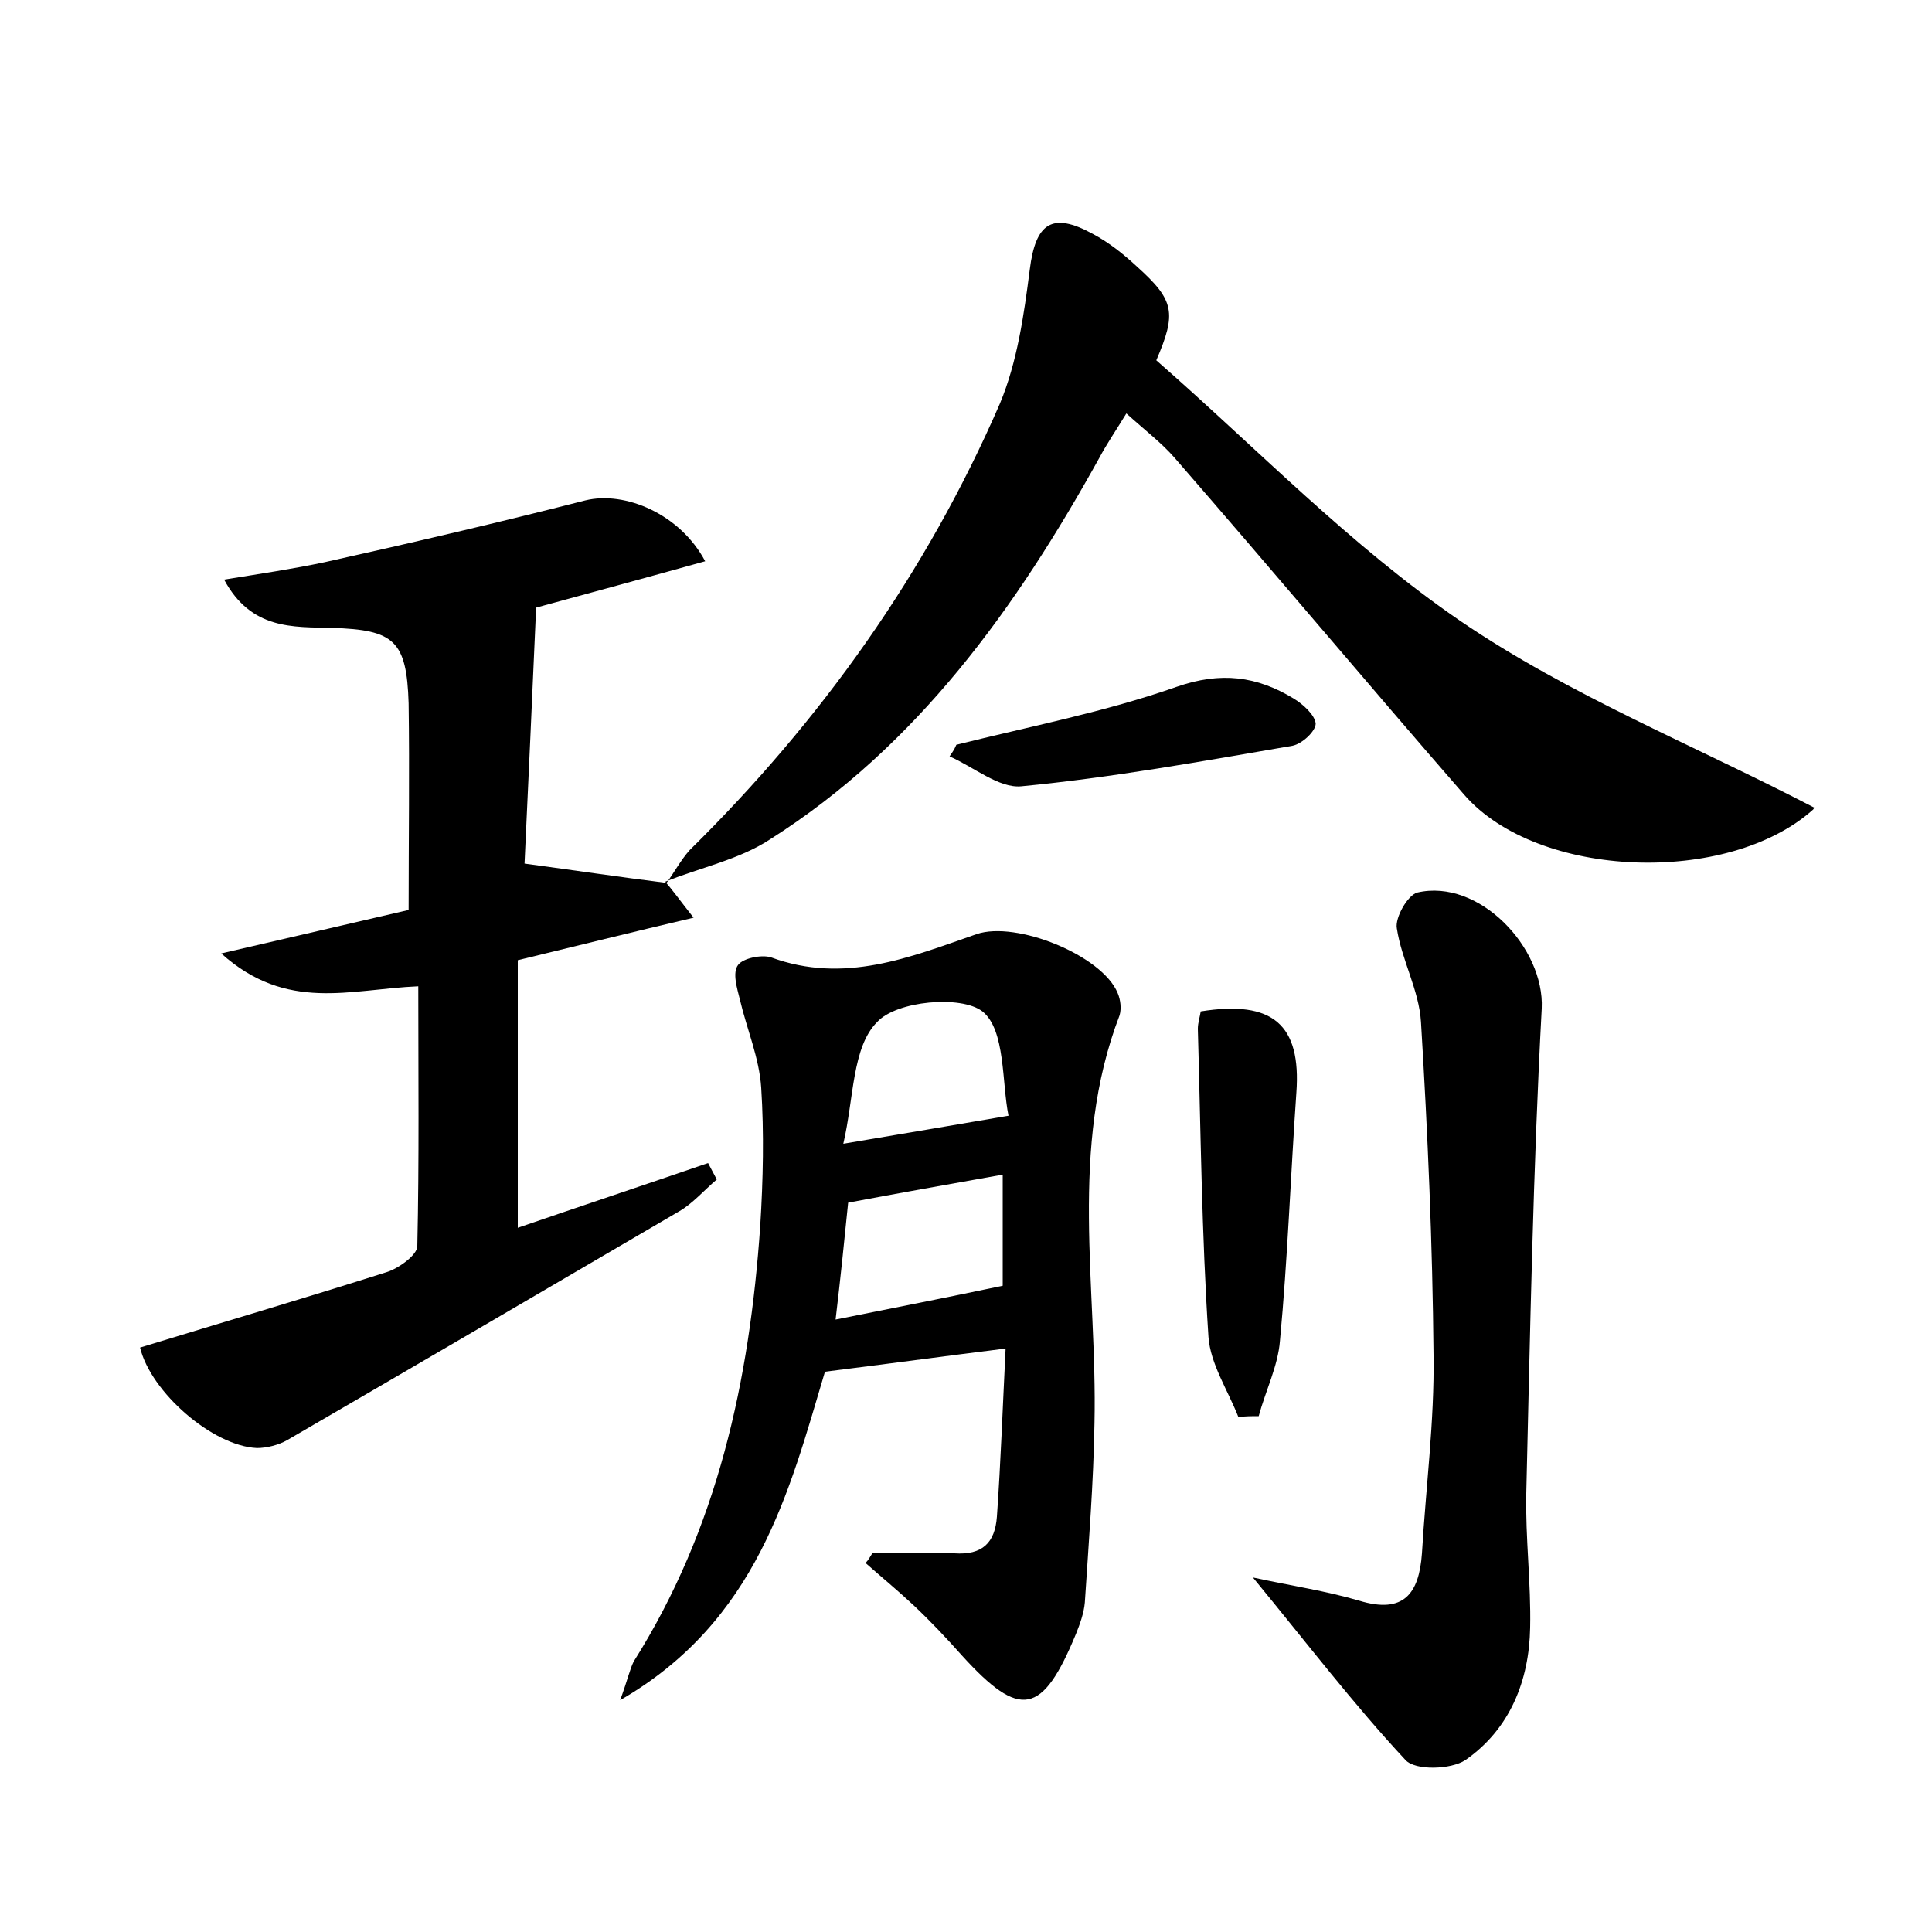 <?xml version="1.0" encoding="utf-8"?>
<!-- Generator: Adobe Illustrator 22.0.0, SVG Export Plug-In . SVG Version: 6.00 Build 0)  -->
<svg version="1.1" id="图层_1" xmlns="http://www.w3.org/2000/svg" xmlns:xlink="http://www.w3.org/1999/xlink" x="0px" y="0px"
	 viewBox="0 0 200 200" style="enable-background:new 0 0 200 200;" xml:space="preserve">
<style type="text/css">
	.st0{fill:#FFFFFF;}
</style>
<g>
	
	<path d="M68.8,91.2c0.8,0.9,1.5,1.9,3,3.8c-6.4,1.5-12,2.9-18.2,4.4c0,9.1,0,18.2,0,27.7c6.4-2.2,13-4.4,19.7-6.7
		c0.3,0.6,0.6,1.1,0.9,1.7c-1.3,1.1-2.5,2.5-3.9,3.3c-13.5,7.9-27,15.8-40.6,23.7c-0.9,0.5-2.1,0.8-3.1,0.8
		c-4.6-0.2-11-5.8-12.1-10.4c8.5-2.6,17-5.1,25.5-7.8c1.3-0.4,3.2-1.8,3.2-2.7c0.2-8.9,0.1-17.8,0.1-26.9
		c-7.1,0.3-13.6,2.7-20.4-3.4c7.3-1.7,13.4-3.1,19.4-4.5c0-7.4,0.1-14.4,0-21.4c-0.2-6.5-1.5-7.6-7.9-7.8c-4.1-0.1-8.4,0.2-11.2-5
		c3.7-0.6,7.1-1.1,10.4-1.8c9-2,18-4.1,27-6.4c4.1-1,9.8,1.4,12.4,6.3c-6.1,1.7-12,3.3-17.5,4.8c-0.4,9-0.8,18.1-1.2,26.5
		c5.2,0.7,9.9,1.4,14.7,2L68.8,91.2z"/>
	<path d="M90.3,160.8c2.8,0,5.7-0.1,8.5,0c2.9,0.2,4.2-1.1,4.4-3.8c0.4-5.7,0.6-11.4,0.9-17.4c-6.4,0.8-12.3,1.6-18.7,2.4
		c-3.7,12.4-7,25.8-21.2,34c0.8-2.2,1-3.2,1.4-4c8.7-13.8,12-29.1,13.1-45.1c0.3-4.8,0.4-9.6,0.1-14.3c-0.2-3.1-1.5-6.1-2.2-9.1
		c-0.3-1.2-0.8-2.8-0.2-3.6c0.5-0.7,2.4-1.1,3.4-0.8c7.6,2.8,14.4,0,21.3-2.4c4.1-1.4,13,2.2,14.6,6.1c0.3,0.7,0.4,1.6,0.2,2.3
		c-5.3,13.8-2.3,28.1-2.6,42.2c-0.1,6.2-0.6,12.4-1,18.6c-0.1,1.1-0.5,2.2-0.9,3.2c-3.5,8.5-5.8,8.9-11.8,2.3
		c-1.6-1.8-3.2-3.5-5-5.2c-1.6-1.5-3.3-2.9-5-4.4C89.9,161.5,90.1,161.1,90.3,160.8z M86.5,136.6c6-1.2,11.6-2.3,17.3-3.5
		c0-3.3,0-7.2,0-11.5c-5.6,1-10.7,1.9-16,2.9C87.4,128.5,87,132.4,86.5,136.6z M87.3,118.4c6.5-1.1,11.3-1.9,17.1-2.9
		c-0.7-3.4-0.3-8.9-2.7-10.8c-2.2-1.7-8.9-1.1-10.9,1.1C88.2,108.4,88.4,113.7,87.3,118.4z"/>
	<path d="M69,91.4c0.8-1.1,1.5-2.4,2.4-3.4C85,74.6,95.9,59.3,103.5,41.8c1.8-4.3,2.5-9.2,3.1-13.9c0.6-4.8,2.3-6,6.5-3.7
		c1.7,0.9,3.2,2.1,4.6,3.4c3.9,3.5,4.1,4.8,2,9.7c10.4,9.1,20.1,19.2,31.5,27c11.3,7.7,24.3,12.9,36.6,19.3c0-0.1,0,0.1-0.1,0.2
		c-8.8,7.9-28.5,7.2-36.1-1.5c-10.1-11.6-19.9-23.3-30-34.9c-1.3-1.5-3-2.8-5-4.6c-1.1,1.8-2,3.1-2.8,4.6
		C105.2,62.9,95,77.2,79.7,86.9c-3.2,2.1-7.2,2.9-10.9,4.4C68.8,91.2,69,91.4,69,91.4z"/>
	<path d="M129.7,163.3c4.2,0.9,7.6,1.4,11,2.4c4.6,1.4,6.2-0.7,6.5-4.9c0.4-6.8,1.3-13.7,1.2-20.5c-0.1-11.5-0.6-23-1.3-34.5
		c-0.2-3.3-2-6.4-2.5-9.7c-0.2-1.1,1.1-3.4,2.1-3.7c6.4-1.5,13.2,5.7,12.9,12c-0.9,16.7-1.2,33.5-1.6,50.2
		c-0.1,4.6,0.5,9.3,0.4,13.9c-0.1,5.5-2.1,10.5-6.7,13.7c-1.5,1-5.2,1.1-6.2,0C140.1,176.4,135.3,170.1,129.7,163.3z"/>
	<path d="M128.2,146.7c-1.1-2.8-2.9-5.5-3.1-8.3c-0.7-10.6-0.8-21.3-1.1-31.9c0-0.6,0.2-1.2,0.3-1.8c7.5-1.2,10.4,1.4,9.9,8.4
		c-0.6,8.6-0.9,17.2-1.7,25.7c-0.2,2.6-1.5,5.2-2.2,7.8C129.6,146.6,128.9,146.6,128.2,146.7z"/>
	<path d="M99,77.1c7.6-1.9,15.4-3.4,22.8-6c4.6-1.6,8.3-1.1,12.1,1.2c1,0.6,2.2,1.7,2.3,2.6c0,0.8-1.4,2.1-2.4,2.3
		c-9.3,1.6-18.7,3.3-28.1,4.2c-2.3,0.2-4.9-2-7.4-3.1C98.5,78,98.8,77.6,99,77.1z"/>
	
	
</g>
</svg>
